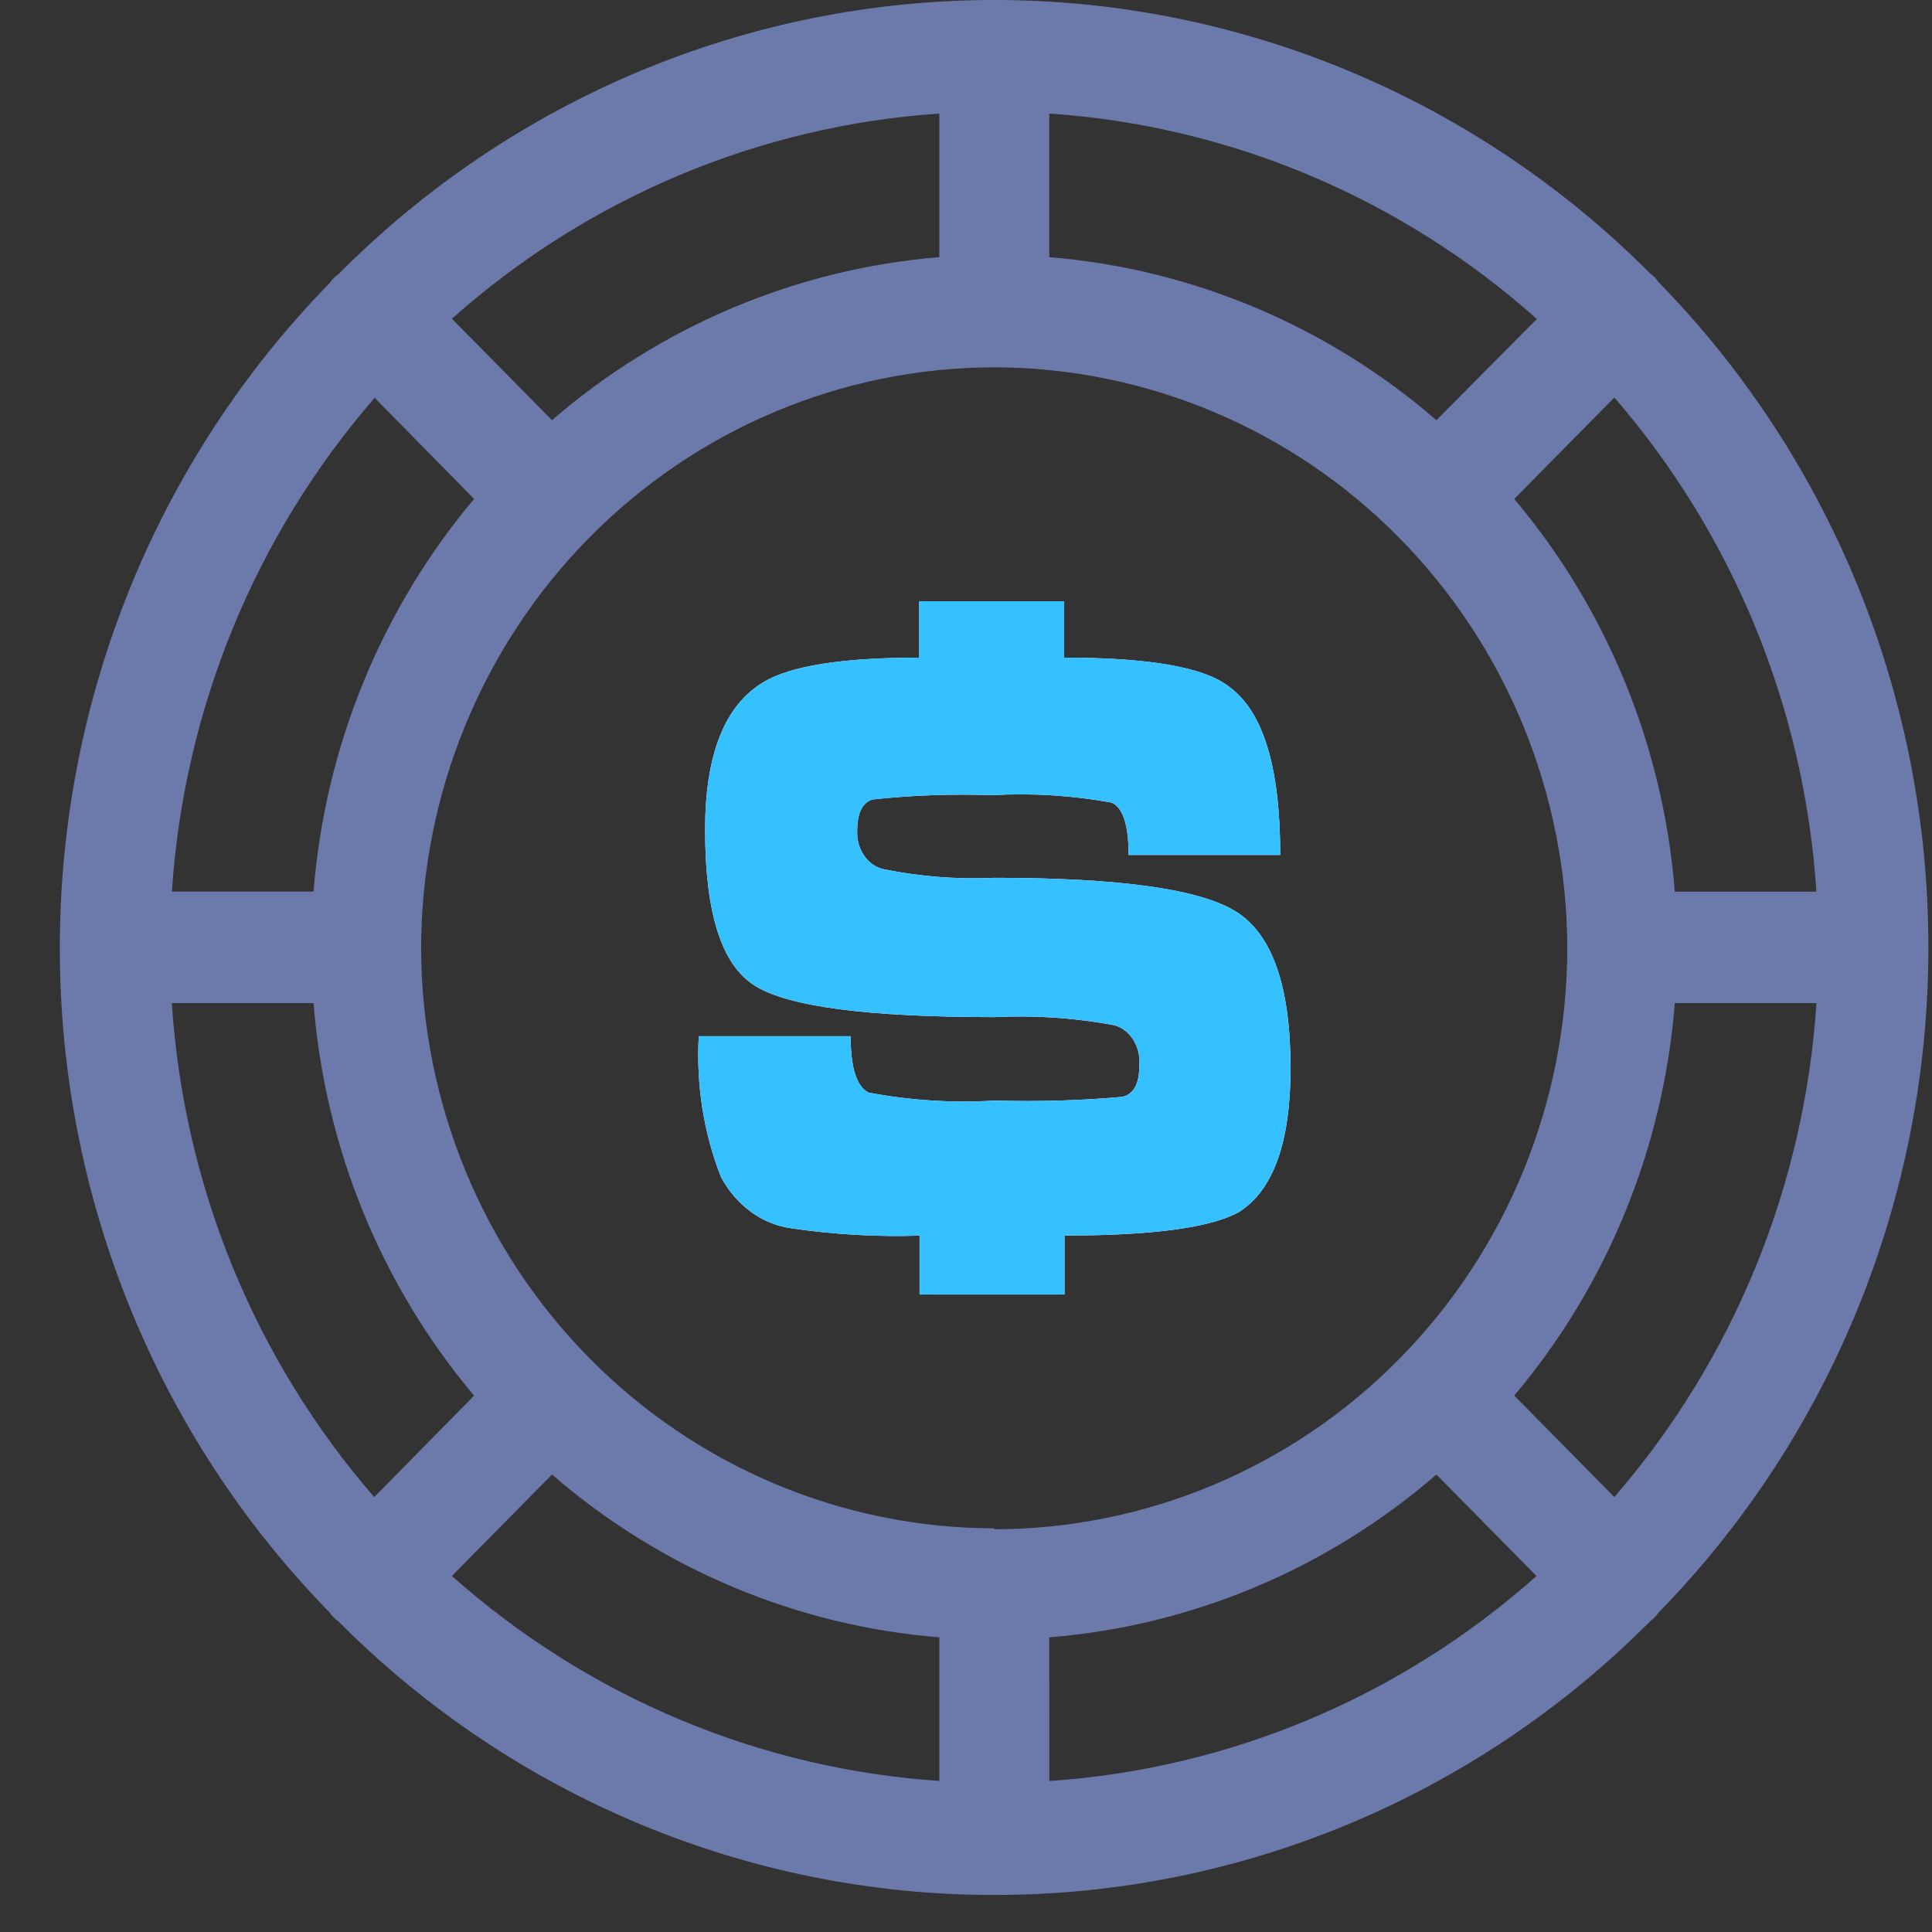 <svg fill="none" height="31" viewBox="0 0 31 31" width="31" xmlns="http://www.w3.org/2000/svg"><rect x="0" y="0" width="31" height="31" fill="#333333" stroke="none"/><path d="m26.615 25.872c2.774-2.839 4.329-6.674 4.327-10.671.003-3.997-1.552-7.832-4.327-10.671-.019-.028-.041-.054-.064-.079-.023-.023-.048-.045-.074-.064-2.801-2.811-6.583-4.388-10.524-4.387-3.944 0-7.727 1.583-10.524 4.401-.027.019-.053.041-.078.064-.025.025-.042.054-.064.079-2.774 2.839-4.329 6.674-4.327 10.671-.001 3.992 1.555 7.822 4.327 10.656.018.029.04.055.064.079.023.024.049.046.078.065 2.799 2.814 6.582 4.393 10.524 4.391 3.942.002 7.725-1.577 10.524-4.391.026-.02.051-.041.074-.065.023-.025.044-.051.064-.079zm-23.857-9.776h2.273c.184 2.322 1.085 4.526 2.576 6.298l-1.602 1.628c-1.912-2.203-3.053-4.984-3.247-7.912zm3.247-9.719 1.602 1.628c-1.49 1.774-2.392 3.979-2.576 6.301h-2.273c.194-2.929 1.335-5.711 3.247-7.915zm23.141 7.93h-2.273c-.182-2.323-1.084-4.529-2.576-6.301l1.606-1.628c1.915 2.213 3.055 5.006 3.243 7.944zm-13.192 10.216c-2.435-.003-4.769-.983-6.493-2.727-1.724-1.744-2.696-4.108-2.704-6.577.003-2.472.973-4.843 2.697-6.591 1.724-1.748 4.062-2.732 6.5-2.734 2.438.004 4.775.988 6.498 2.736 1.723 1.748 2.693 4.118 2.696 6.59-.004 2.471-.974 4.839-2.697 6.586-1.723 1.747-4.06 2.729-6.497 2.732zm7.094-17.781c-1.747-1.513-3.921-2.428-6.212-2.616v-2.304c2.895.195 5.645 1.353 7.824 3.296zm-7.976-2.616c-2.291.188-4.466 1.103-6.215 2.616l-1.606-1.628c2.179-1.94 4.928-3.097 7.821-3.292zm-6.215 19.534c1.748 1.513 3.923 2.428 6.215 2.612v2.304c-2.893-.194-5.642-1.35-7.821-3.289zm7.979 2.612c2.29-.185 4.465-1.099 6.212-2.612l1.606 1.628c-2.178 1.939-4.926 3.095-7.817 3.289zm7.461-3.879c1.492-1.771 2.394-3.976 2.576-6.298h2.273c-.191 2.932-1.331 5.718-3.243 7.926z" fill="#6c7aab"/><path d="m17.081 19.826v.945h-2.326v-.945c-.689.023-1.377-.017-2.061-.118-.229-.031-.45-.121-.644-.263-.195-.142-.359-.332-.481-.556-.278-.71-.401-1.486-.357-2.262h2.437c0 .507.095.805.289.905.67.126 1.351.168 2.029.127.679.02 1.359.001 2.037-.059.186-.041.277-.208.277-.498.013-.145-.019-.29-.092-.41-.073-.12-.181-.205-.304-.241-.636-.119-1.282-.163-1.926-.131-2.037 0-3.317-.167-3.852-.507-.535-.339-.793-1.171-.793-2.501 0-1.203.313-1.995.935-2.366.432-.262 1.268-.394 2.5-.394v-.905h2.326v.905c1.35 0 2.226.151 2.627.452.563.394.84 1.294.84 2.714h-2.433c0-.484-.091-.764-.277-.841-.635-.115-1.279-.154-1.922-.118-.635-.022-1.27 0-1.902.068-.17.045-.254.217-.254.511-.005.144.036.285.116.398.079.112.192.188.316.213.586.118 1.181.163 1.775.136 2.01 0 3.304.182 3.879.547.576.365.865 1.197.868 2.497 0 1.194-.273 1.963-.824 2.316-.449.253-1.384.38-2.806.38z" fill="#fff"/><path d="m17.081 19.826v.945h-2.326v-.945c-.689.023-1.377-.017-2.061-.118-.229-.031-.45-.121-.644-.263-.195-.142-.359-.332-.481-.556-.278-.71-.401-1.486-.357-2.262h2.437c0 .507.095.805.289.905.67.126 1.351.168 2.029.127.679.02 1.359.001 2.037-.059.186-.041.277-.208.277-.498.013-.145-.019-.29-.092-.41-.073-.12-.181-.205-.304-.241-.636-.119-1.282-.163-1.926-.131-2.037 0-3.317-.167-3.852-.507-.535-.339-.793-1.171-.793-2.501 0-1.203.313-1.995.935-2.366.432-.262 1.268-.394 2.5-.394v-.905h2.326v.905c1.35 0 2.226.151 2.627.452.563.394.84 1.294.84 2.714h-2.433c0-.484-.091-.764-.277-.841-.635-.115-1.279-.154-1.922-.118-.635-.022-1.27 0-1.902.068-.17.045-.254.217-.254.511-.005.144.036.285.116.398.079.112.192.188.316.213.586.118 1.181.163 1.775.136 2.01 0 3.304.182 3.879.547.576.365.865 1.197.868 2.497 0 1.194-.273 1.963-.824 2.316-.449.253-1.384.38-2.806.38z" fill="#35c0ff"/></svg>